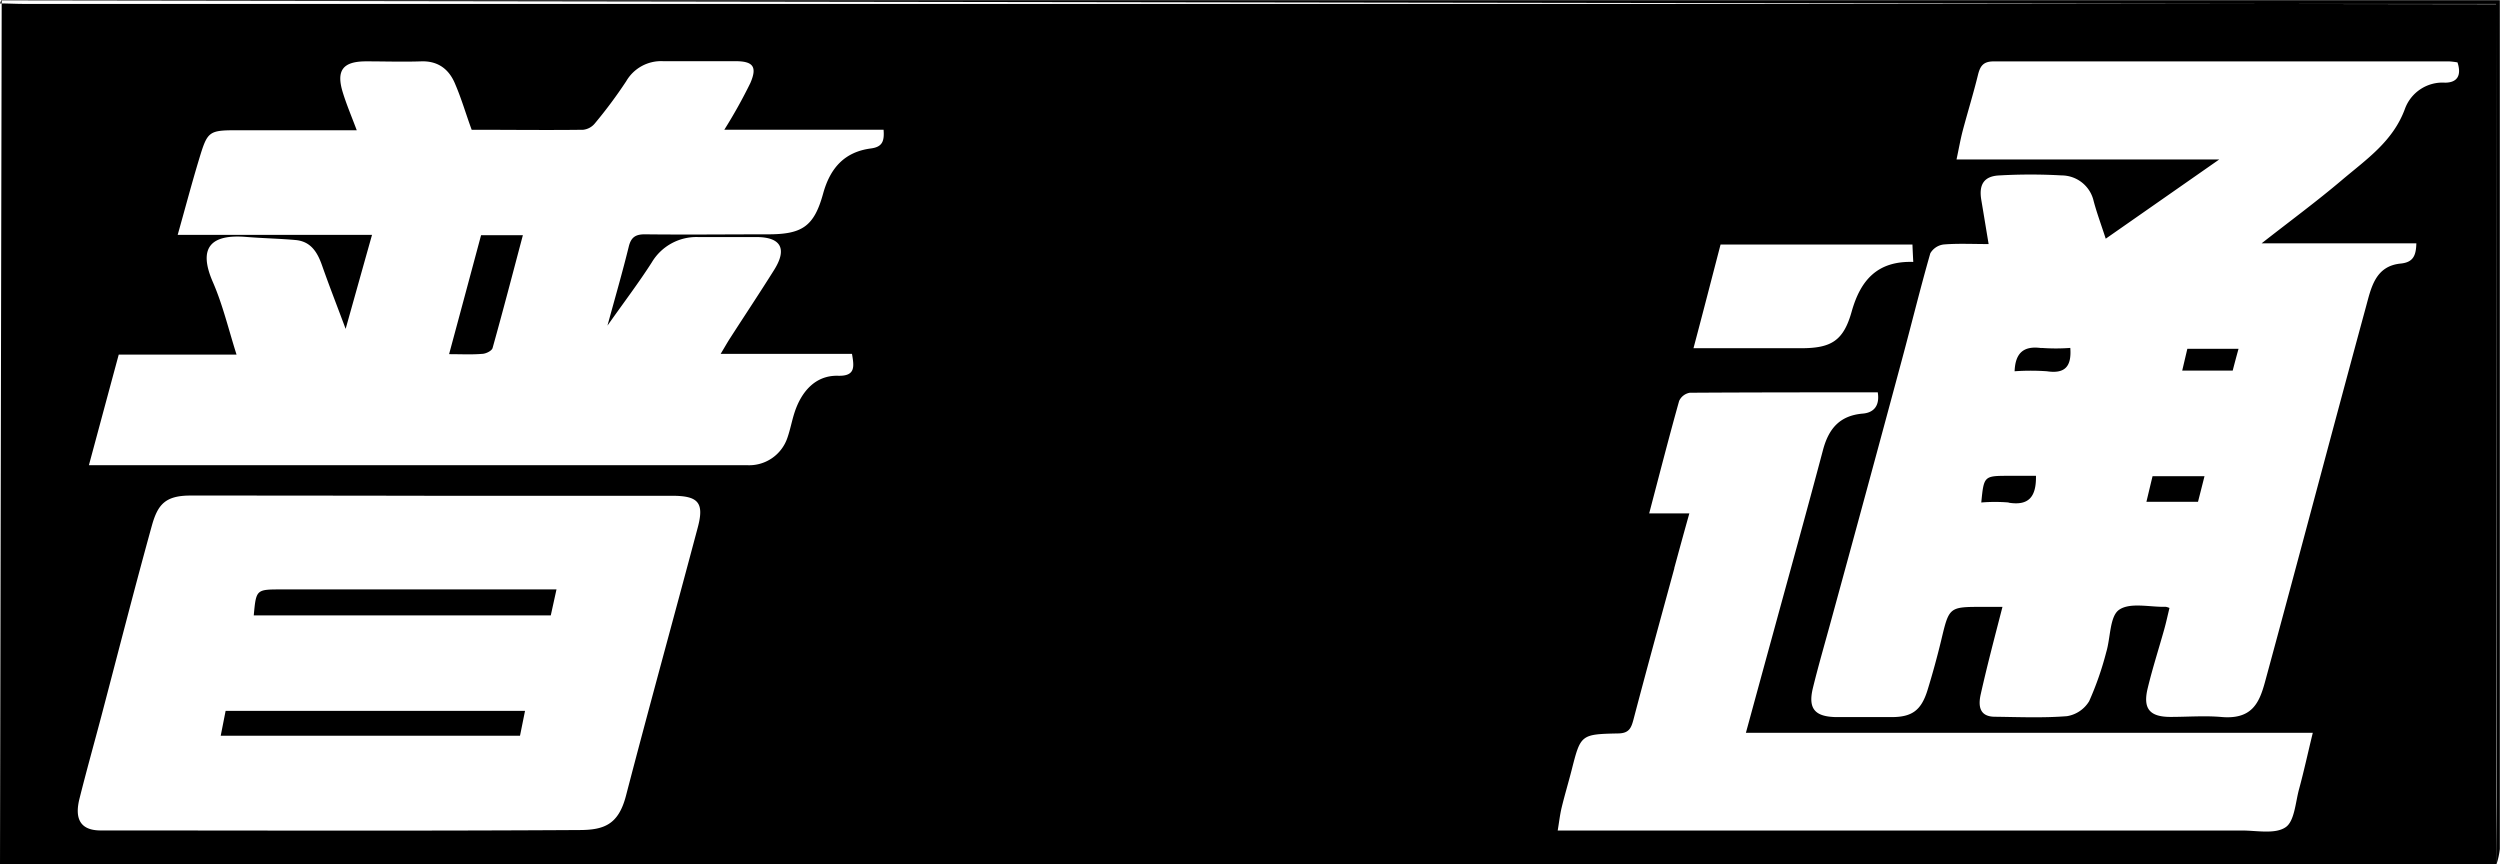 <svg id="レイヤー_2" data-name="レイヤー 2" xmlns="http://www.w3.org/2000/svg" viewBox="0 0 428.26 148.08"><path d="M505.58,456.2H77.92l.29-148,427.29.64Zm.57-2.65q0-71.21,0-142.41v-3H80.58c-.79,0-1.58,0-2.37,0-.11,0-.2.36-.29.56,1.37,0,2.75.08,4.13.08H505.5v3.83q0,65.16,0,130.32c0,4.42.05,8.84.07,13.26A12.7,12.7,0,0,0,506.15,453.55Zm-88.93-26.48c-.41,1.84-.3,3.79,2.38,3.82,4.14.05,8.3.23,12.42-.1a5.46,5.46,0,0,0,3.78-2.56,53.25,53.25,0,0,0,2.93-8.41c.75-2.49.58-6.12,2.2-7.25,1.88-1.31,5.29-.44,8-.51a2.58,2.58,0,0,1,.63.2c-.3,1.22-.56,2.45-.9,3.66-.93,3.33-2,6.64-2.81,10-.89,3.56.27,5,3.89,5,2.86,0,5.74-.23,8.57,0,5.33.52,6.61-2.34,7.59-5.9,5.84-21.46,11.51-43,17.34-64.43.87-3.2,1.59-6.9,5.91-7.33,2.15-.21,2.65-1.34,2.7-3.47H465.35c4.94-3.87,9.45-7.19,13.71-10.8s8.78-6.65,10.83-12.22a6.85,6.85,0,0,1,6.87-4.5c2.18,0,2.84-1.32,2.14-3.47a12,12,0,0,0-1.39-.17q-39,0-78.08,0c-1.79,0-2.31.82-2.68,2.33-.78,3.18-1.75,6.31-2.59,9.47-.4,1.52-.67,3.07-1.08,5h45L438.64,349c-.79-2.44-1.53-4.42-2.07-6.45a5.64,5.64,0,0,0-5.49-4.39,94.41,94.41,0,0,0-10.64,0c-2.65.11-3.57,1.55-3.11,4.23.41,2.42.8,4.84,1.25,7.53-2.79,0-5.26-.13-7.69.07a3.08,3.08,0,0,0-2.3,1.51c-1.72,6-3.21,12.1-4.84,18.14q-6,22.31-12.11,44.6c-1.06,3.9-2.2,7.79-3.16,11.71-.87,3.55.31,4.94,4,5h9.47c3.47,0,5.06-1.12,6.14-4.55q1.32-4.28,2.37-8.63c1.36-5.69,1.32-5.7,7.09-5.7h3.4C419.59,417.36,418.31,422.19,417.22,427.07Zm37.22-33h-8.83c.36-1.5.69-2.9,1.05-4.38h8.9C455.15,391.31,454.8,392.69,454.44,394.1Zm-32.42.12a28.31,28.31,0,0,0-4.7,0c.45-4.57.45-4.57,4.78-4.57h4.59C426.75,393.12,425.54,394.8,422,394.22Zm5.61-26.48a33.92,33.92,0,0,0,4.94,0c.24,3.15-.88,4.47-4,4a39.36,39.36,0,0,0-5.54,0C423.15,368.59,424.55,367.3,427.63,367.74Zm33.76.15c-.36,1.3-.69,2.53-1,3.74h-8.65l.88-3.74ZM155.94,322.62c-1-2.52-2.84-4.09-5.84-4-3.15.11-6.31,0-9.46,0-4,0-5.16,1.55-4,5.32.64,2.09,1.5,4.1,2.39,6.48H119.12c-5.55,0-5.6,0-7.17,5.2-1.23,4.08-2.32,8.21-3.59,12.72h33.29c-1.49,5.3-2.89,10.3-4.52,16.11-1.54-4.13-2.86-7.5-4.06-10.92-.79-2.23-1.91-4.06-4.5-4.3-2.8-.25-5.63-.3-8.44-.53-6.13-.51-8.31,1.84-5.75,7.72,1.7,3.89,2.68,8.09,4.06,12.43H98.26c-1.71,6.33-3.37,12.49-5.11,18.95H205.9a6.91,6.91,0,0,0,6.9-4.68c.51-1.45.78-3,1.26-4.44,1.12-3.36,3.45-6.31,7.44-6.2,3,.08,2.74-1.58,2.37-3.75h-22.5c.69-1.14,1.14-1.95,1.64-2.72,2.51-3.9,5.08-7.76,7.54-11.69,2.23-3.57,1.17-5.56-2.94-5.6-3.35,0-6.7,0-10.05,0a8.9,8.9,0,0,0-8,4.36c-2.22,3.47-4.73,6.77-7.58,10.81,1.37-5,2.6-9.26,3.65-13.53.4-1.65,1.2-2.13,2.84-2.11,7,.08,14,0,21,0,5.85,0,7.9-1.32,9.46-7,1.21-4.37,3.67-7.12,8.18-7.71,2-.26,2.32-1.29,2.17-3.21H202a86.67,86.67,0,0,0,4.46-8c1.22-2.82.45-3.73-2.56-3.74-4.14,0-8.28,0-12.42,0a6.9,6.9,0,0,0-6.29,3.44,79.9,79.9,0,0,1-5.37,7.22,3,3,0,0,1-2,1.09c-6.3.08-12.6,0-19.1,0C157.75,327.7,157,325.1,155.94,322.62Zm4.39,25.78h7.16c-1.73,6.52-3.4,12.94-5.19,19.33-.14.49-1.17,1-1.82,1-1.76.15-3.54.05-5.63.05C156.75,361.74,158.54,355.08,160.33,348.4ZM110.55,393c-4.32,0-5.6,1.54-6.61,5.13-3,10.85-5.79,21.77-8.66,32.67-1.23,4.65-2.53,9.28-3.7,13.95-1,3.77.22,5.62,3.6,5.62,27.31,0,54.62.1,81.92-.07,4.3,0,6.76-.92,8.05-5.87,4-15.37,8.24-30.68,12.31-46,1.12-4.22.07-5.39-4.39-5.39H152.25Q131.4,393,110.55,393ZM167,434.14H115.73l.84-4.26h51.29Zm5.27-20.61H121.39c.41-4.45.41-4.45,4.75-4.45h47.11Zm192.47-8.07c-2.35,8.63-4.73,17.26-7,25.91-.39,1.46-.76,2.35-2.6,2.38-6.46.13-6.45.21-8,6.3-.55,2.15-1.19,4.27-1.71,6.42-.29,1.22-.43,2.48-.67,3.91h4q56.61,0,113.22,0c2.54,0,5.64.66,7.44-.54,1.56-1,1.71-4.26,2.34-6.56.82-3,1.49-6.12,2.35-9.64H377c1.57-5.75,3-11,4.46-16.31,2.94-10.76,5.93-21.51,8.79-32.3,1-3.6,2.91-5.74,6.78-6.07,1.88-.16,2.92-1.34,2.56-3.64-10.76,0-21.48,0-32.21.07a2.46,2.46,0,0,0-1.82,1.41c-1.76,6.28-3.38,12.61-5.13,19.26h6.88C366.33,399.54,365.53,402.5,364.72,405.46ZM405.53,350H372.66c-1.52,5.83-3,11.61-4.64,17.76,6.5,0,12.48,0,18.46,0,5.15,0,7.24-1.28,8.64-6.28,1.51-5.36,4.39-8.7,10.55-8.5C405.61,351.86,405.57,351,405.53,350Z" transform="translate(-77.92 -308.11)"/></svg>